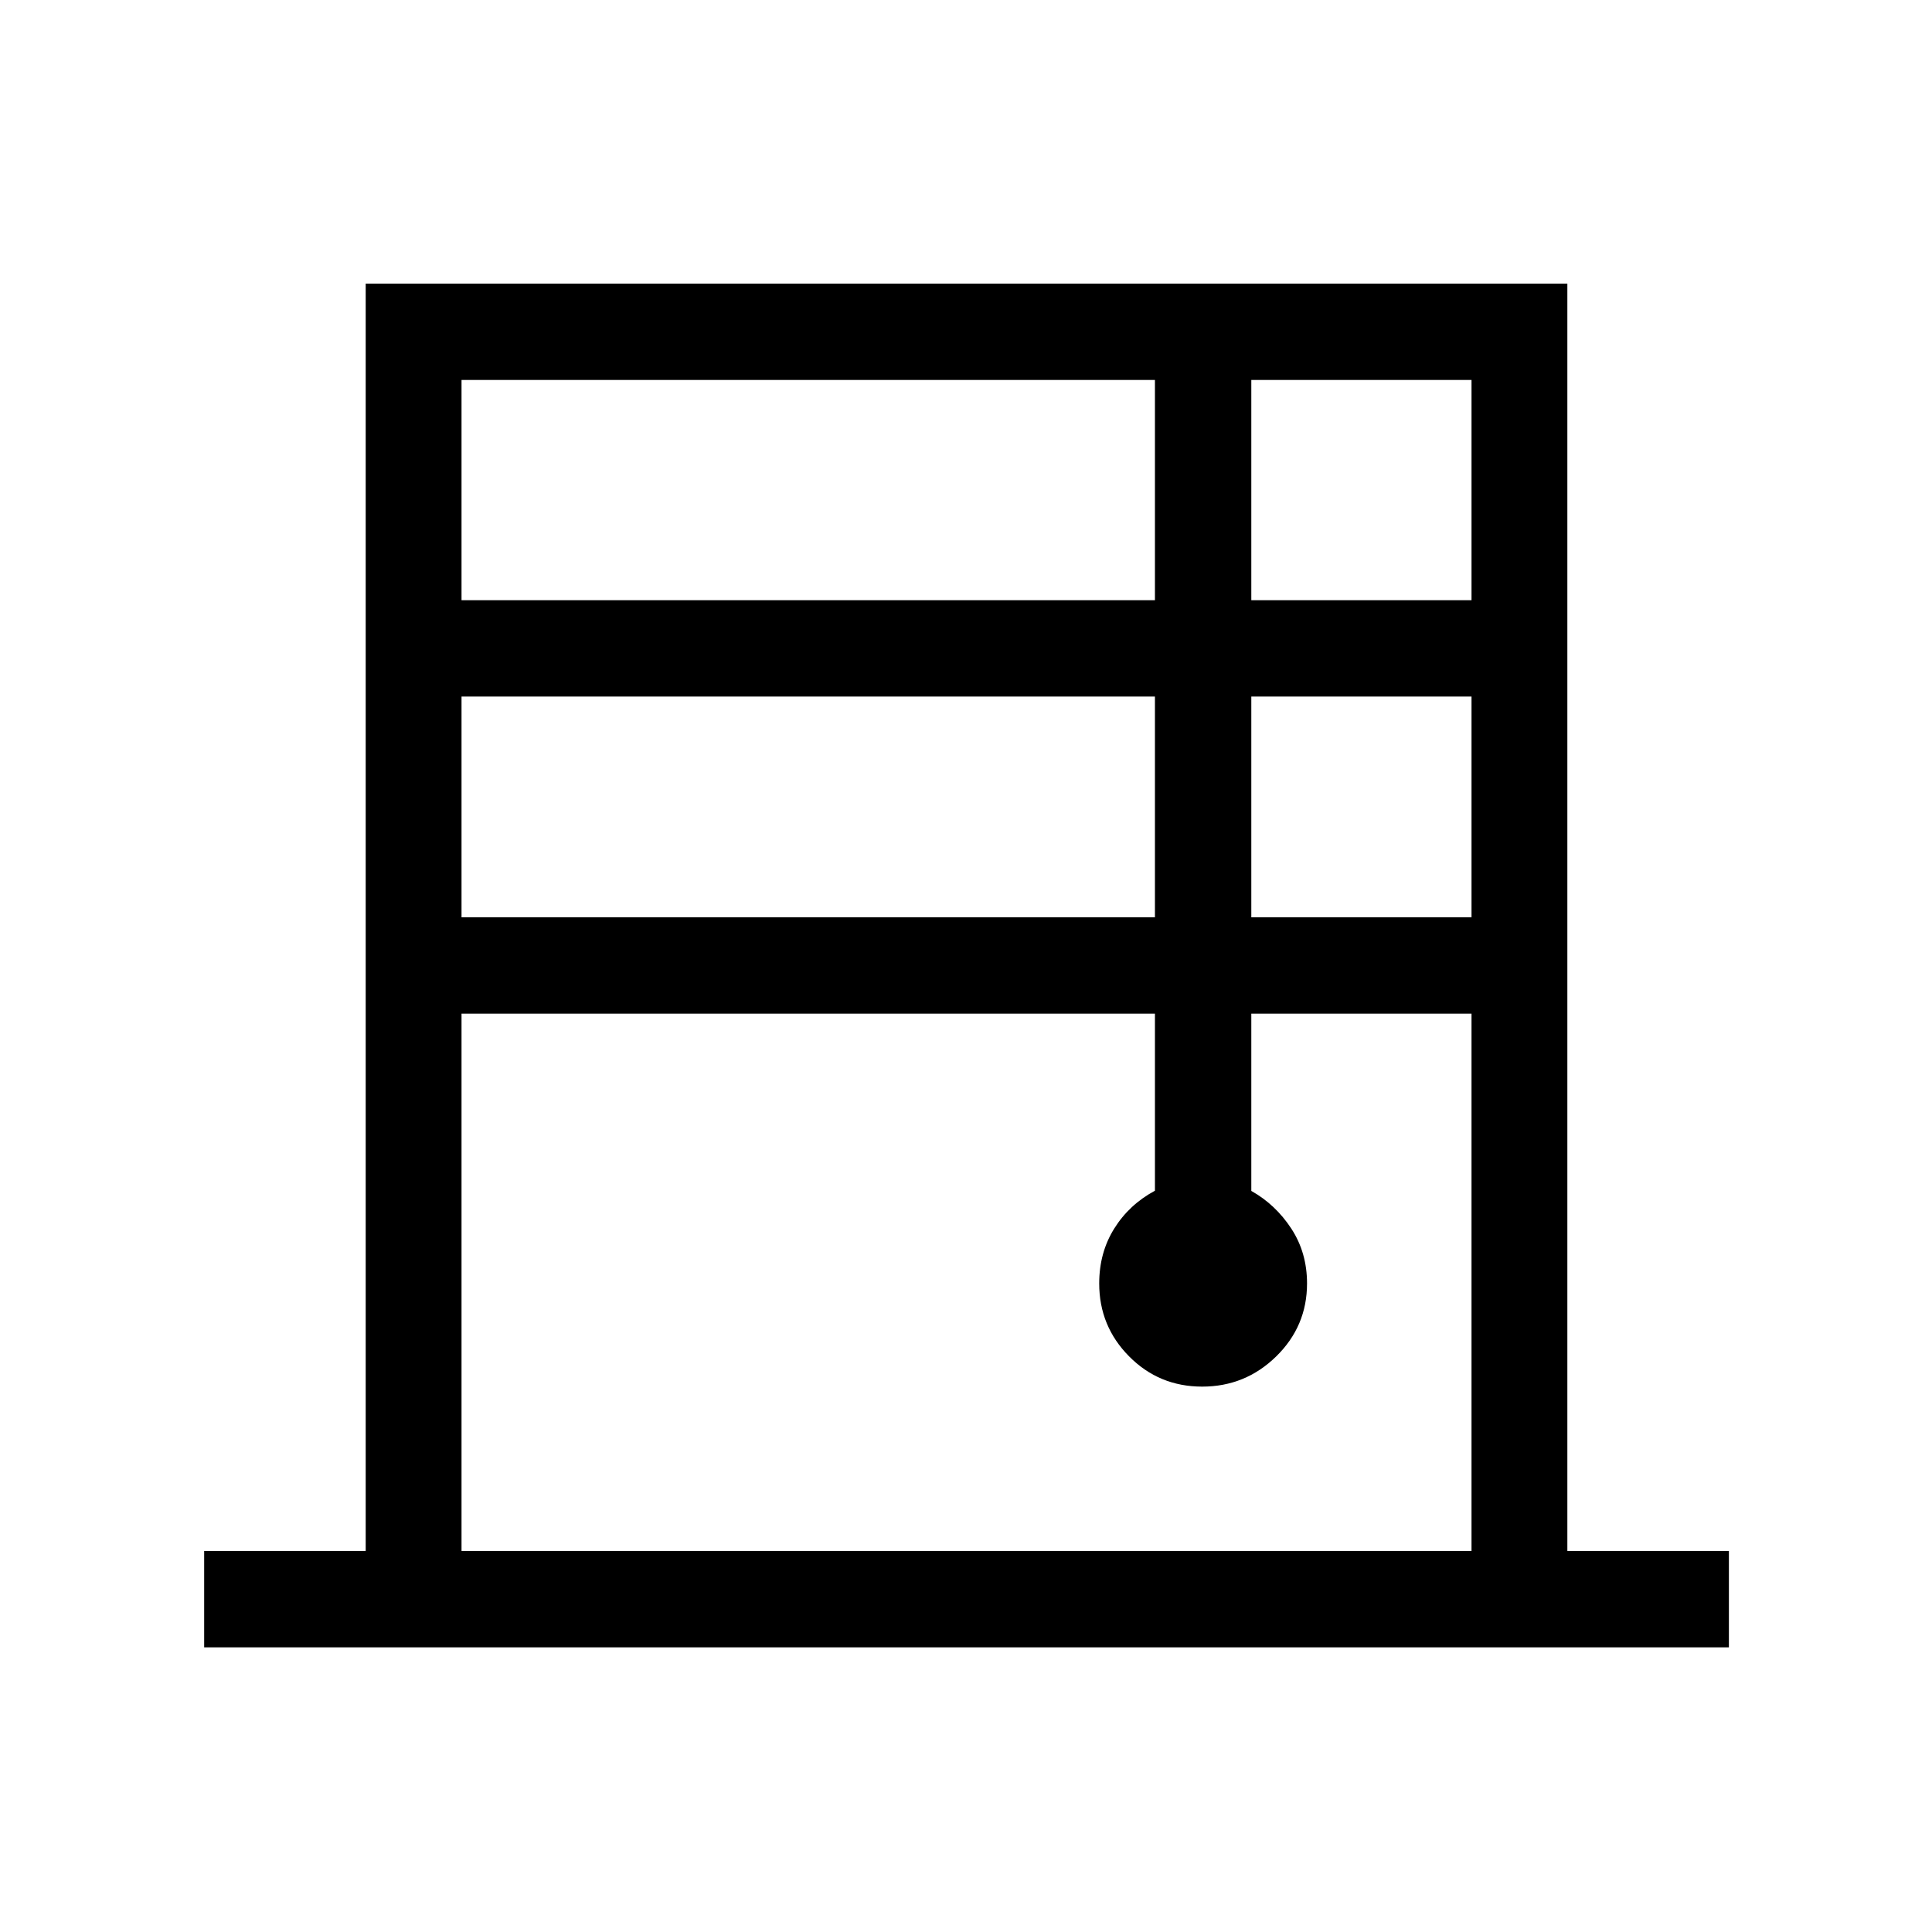 <svg xmlns="http://www.w3.org/2000/svg" height="40" viewBox="0 -960 960 960" width="40"><path d="M101.45-141.45v-47.88h80.26v-629.75h597.1v629.75h80.27v47.88H101.45Zm127.88-520.32h344.55v-109.42H229.33v109.42Zm0 157.57h344.55v-109.68H229.33v109.68Zm0 314.87h501.86v-266.99H621.77v88.08q12.06 6.78 19.88 18.73 7.81 11.95 7.81 27.26 0 21.25-15.33 36.25-15.34 15-36.77 15-21.42 0-36.3-15.01-14.87-15-14.87-36.23 0-15.3 7.43-27.24 7.42-11.95 20.26-18.86v-87.98H229.33v266.99Zm392.44-472.44h109.42v-109.42H621.77v109.42Zm0 157.57h109.42v-109.68H621.77v109.68Z"/></svg>